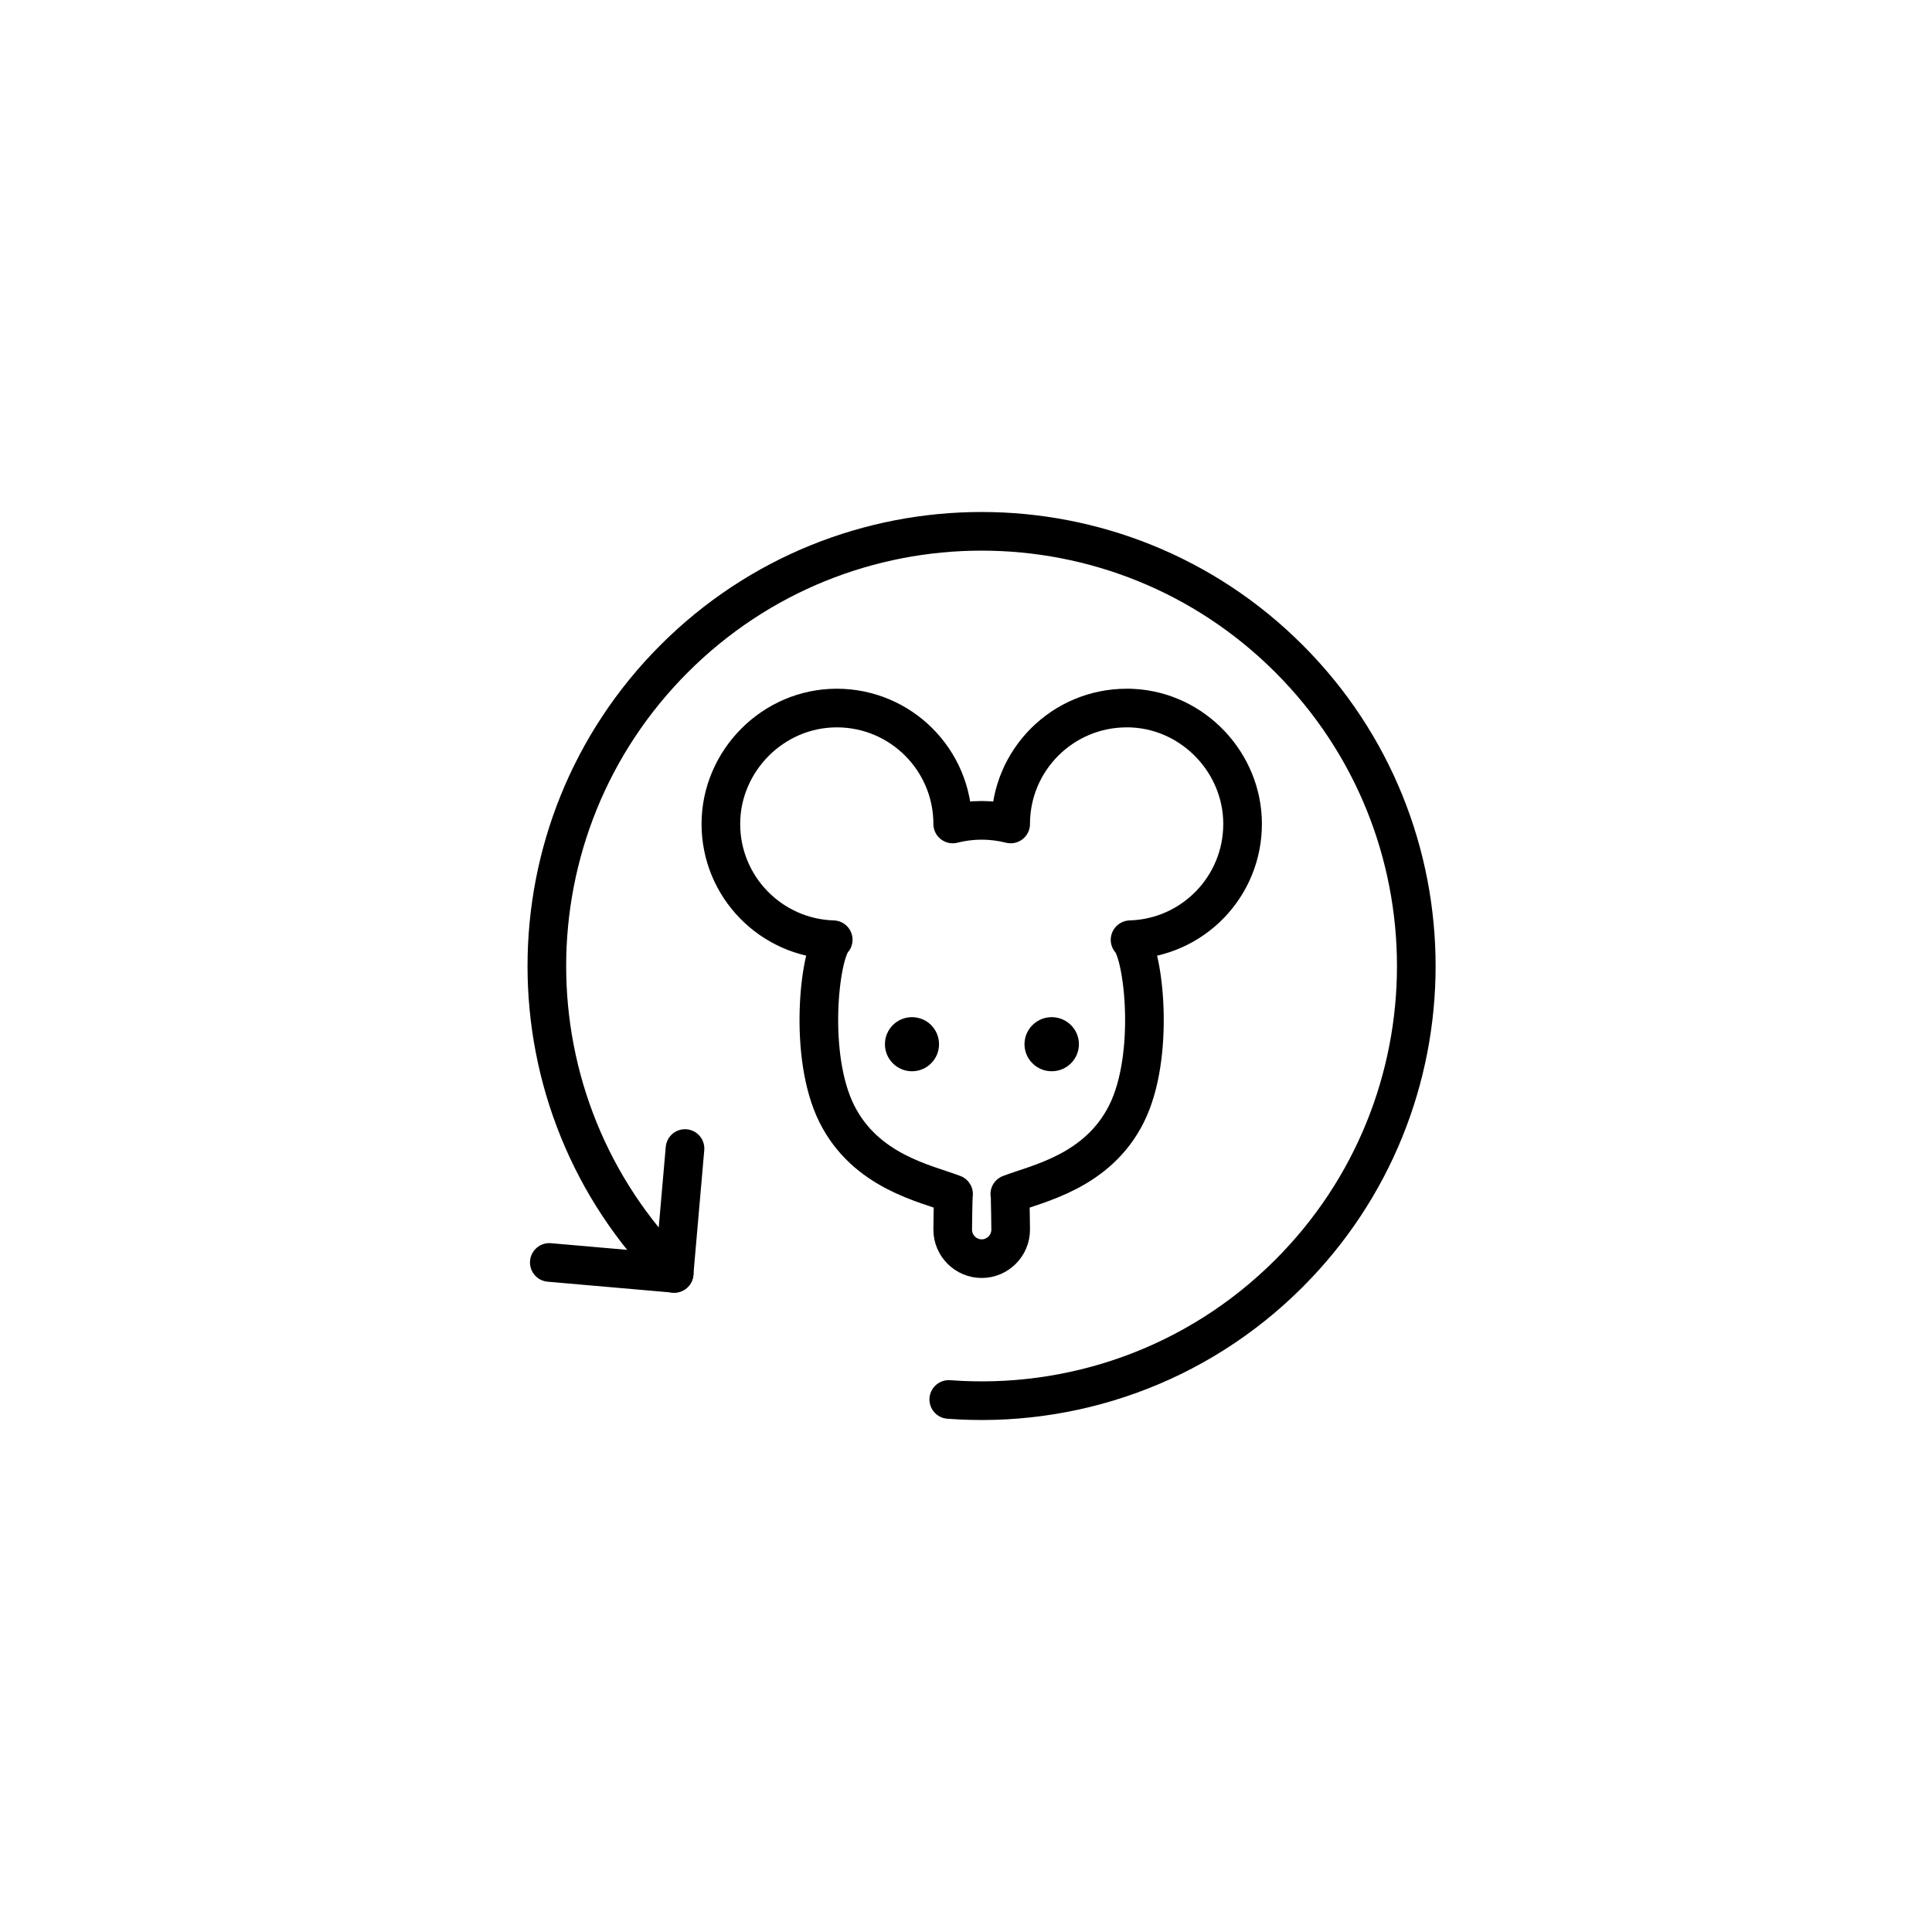 <?xml version="1.0" encoding="UTF-8"?>
<svg id="Layer_1" xmlns="http://www.w3.org/2000/svg" version="1.1" viewBox="0 0 250 250">
  <!-- Generator: Adobe Illustrator 29.6.1, SVG Export Plug-In . SVG Version: 2.1.1 Build 9)  -->
  <defs>
    <style>
      .st0 {
        fill: none;
        stroke: #000;
        stroke-linecap: round;
        stroke-linejoin: round;
        stroke-width: 5px;
      }
    </style>
  </defs>
  <path class="st0" d="M122.77,181.09c15.77,1.19,31.96-4.25,44.02-16.31,21.97-21.97,21.97-57.58,0-79.55s-57.58-21.97-79.55,0c-21.97,21.97-21.97,57.59,0,79.55"/>
  <polyline class="st0" points="88.64 148.62 87.23 164.77 71.08 163.36"/>
  <path class="st0" d="M146.23,121.61c1.77,1.88,3.29,15.01-.46,22.51s-11.52,9.02-15.1,10.39c.07.28.11,4.61.11,4.61,0,2.06-1.69,3.75-3.75,3.75s-3.75-1.69-3.75-3.75c0,0,.04-4.33.11-4.61-3.58-1.37-11.36-2.89-15.11-10.39s-2.24-20.63-.46-22.52c-8.06-.24-14.54-6.85-14.54-14.98s6.72-15,15-15,15,6.71,15,15c1.23-.31,2.49-.47,3.75-.47s2.52.16,3.75.47c0-8.29,6.73-15,15.01-15,.27,0,.55,0,.83.02,7.84.42,14.14,7.06,14.17,14.92.03,8.16-6.44,14.8-14.54,15.04h0Z"/>
  <circle cx="118.01" cy="135.12" r="3.5"/>
  <ellipse cx="136.09" cy="135.12" rx="3.52" ry="3.5"/>
</svg>